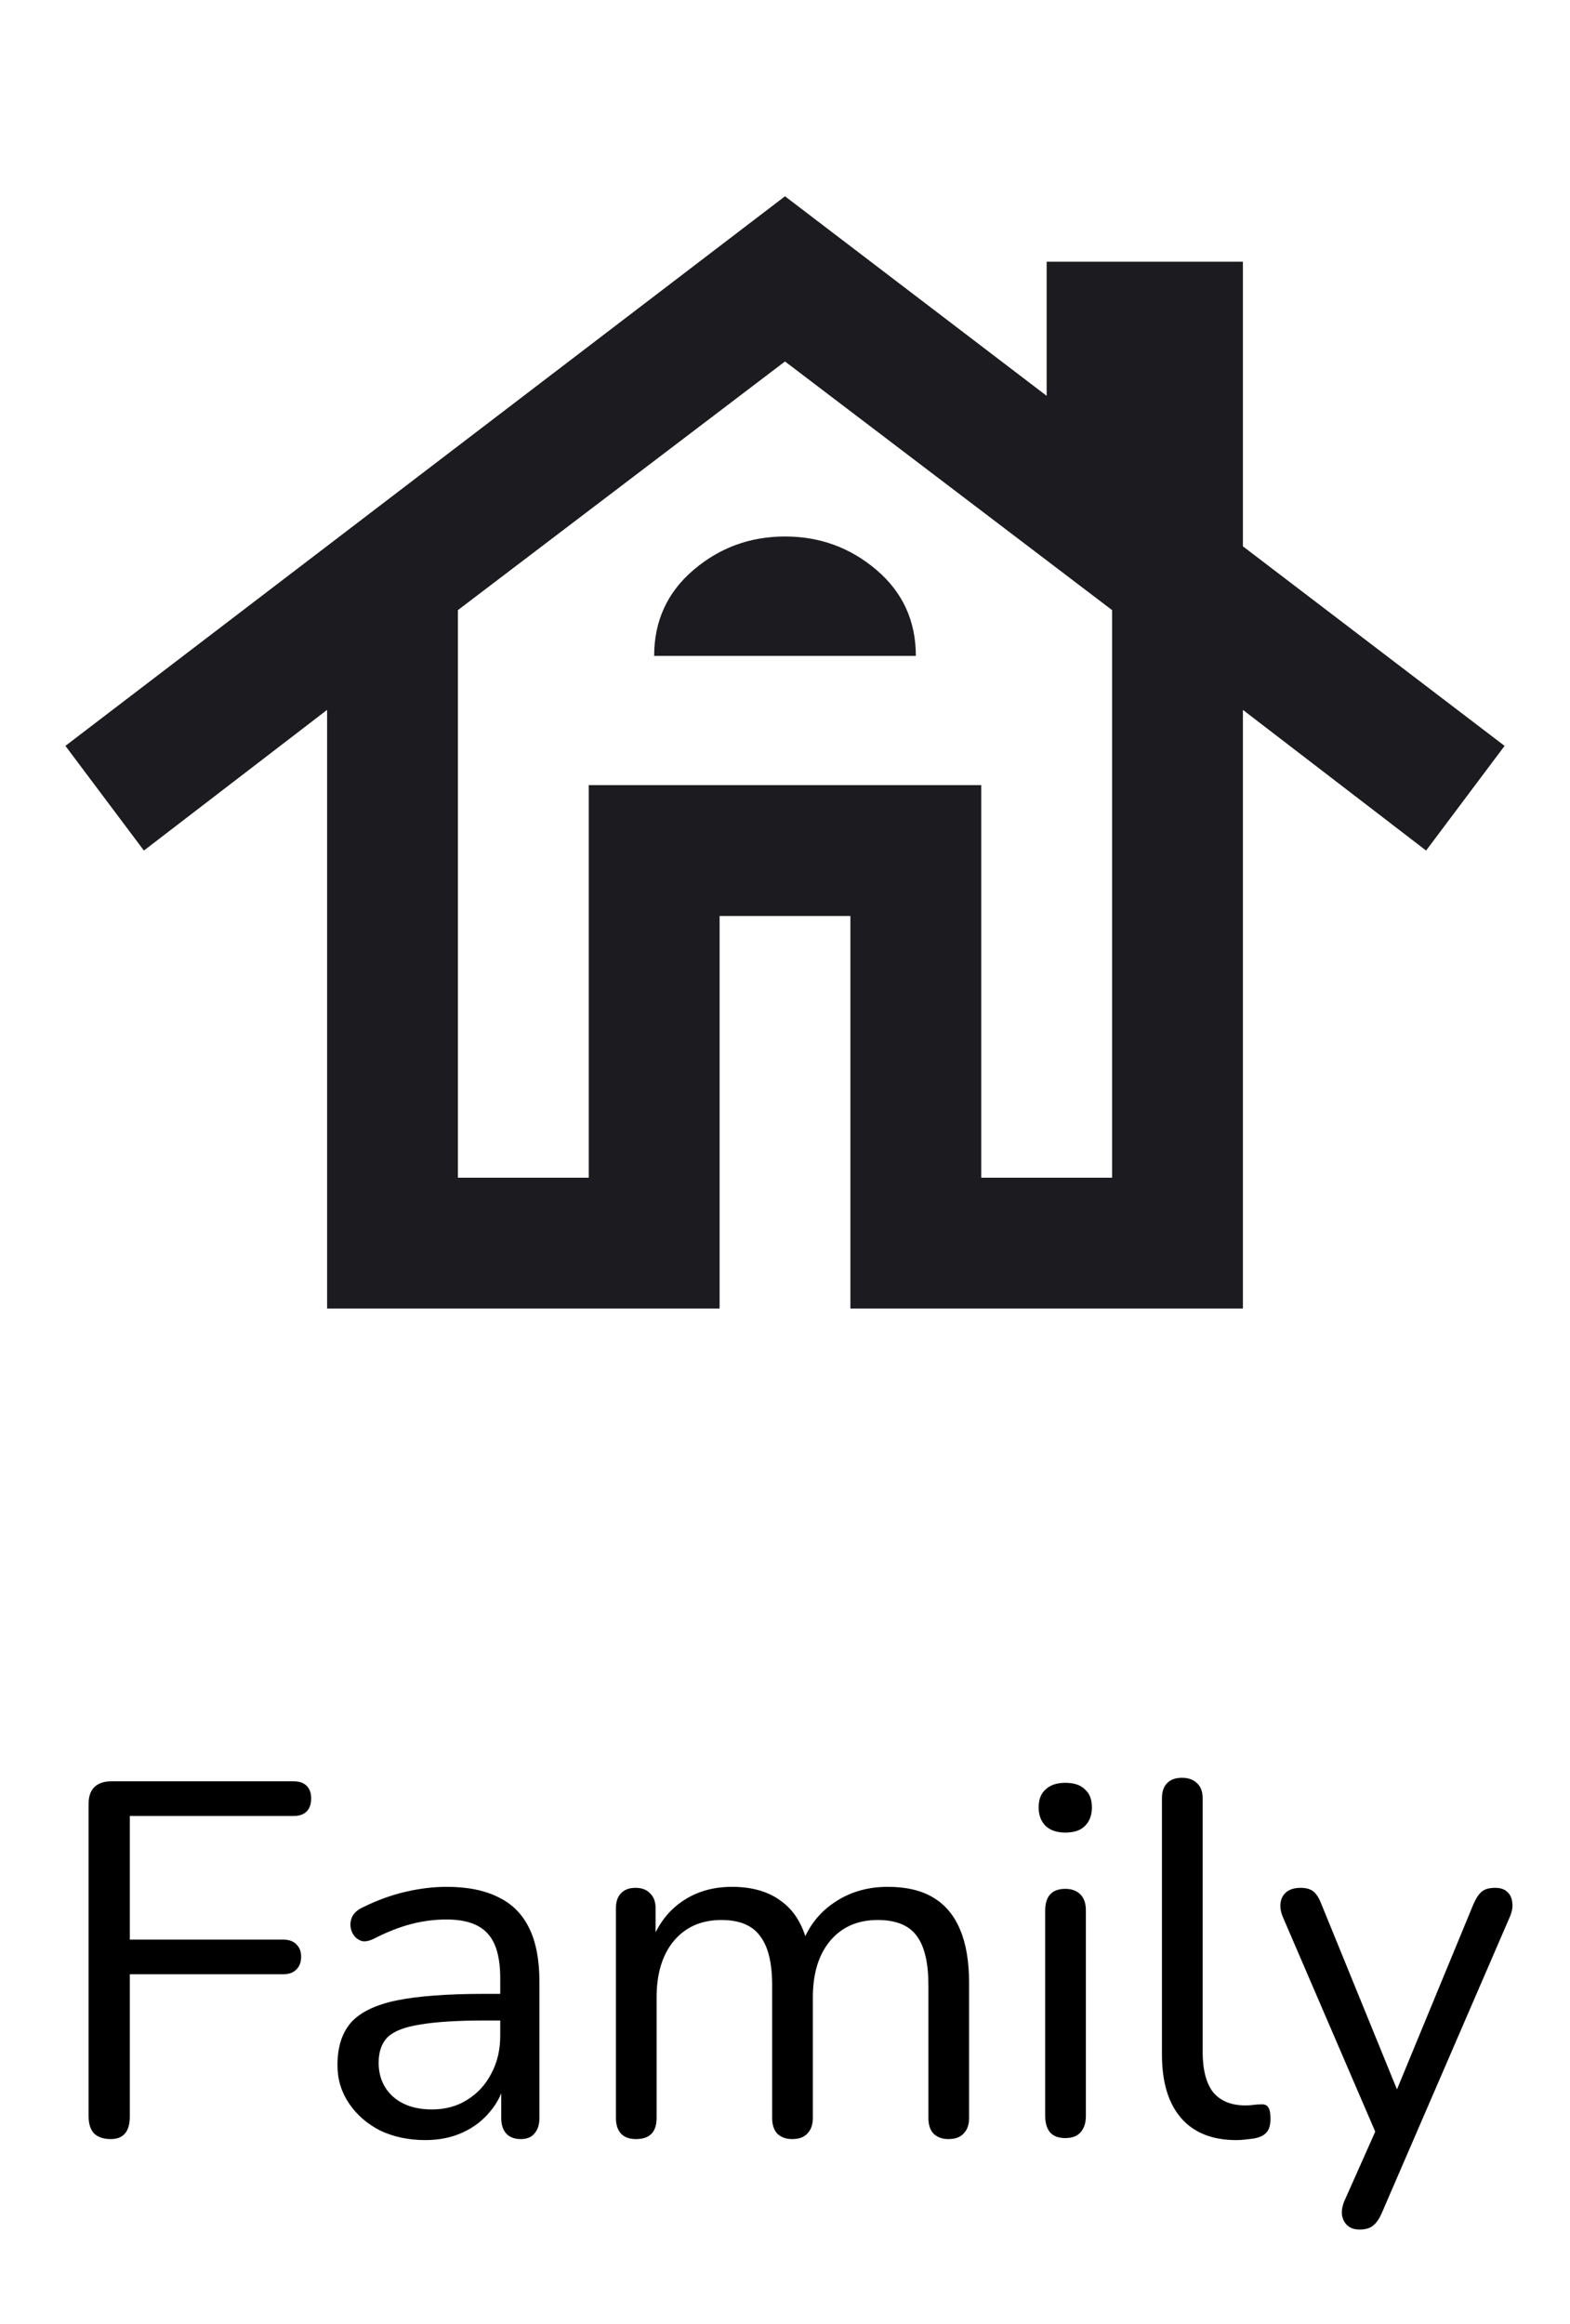 <svg width="50" height="74" viewBox="0 0 50 74" fill="none" xmlns="http://www.w3.org/2000/svg">
<path d="M3.526 68.112C3.302 68.112 3.126 68.053 2.998 67.936C2.88 67.808 2.822 67.627 2.822 67.392V57.44C2.822 57.205 2.88 57.029 2.998 56.912C3.126 56.784 3.307 56.72 3.542 56.72H9.35C9.531 56.72 9.67 56.768 9.766 56.864C9.862 56.96 9.91 57.093 9.91 57.264C9.91 57.445 9.862 57.584 9.766 57.68C9.67 57.776 9.531 57.824 9.35 57.824H4.134V61.76H9.014C9.195 61.76 9.334 61.808 9.43 61.904C9.536 62 9.59 62.133 9.59 62.304C9.59 62.485 9.536 62.624 9.43 62.72C9.334 62.816 9.195 62.864 9.014 62.864H4.134V67.392C4.134 67.872 3.931 68.112 3.526 68.112ZM13.547 68.144C13.014 68.144 12.534 68.043 12.107 67.84C11.691 67.627 11.36 67.339 11.115 66.976C10.87 66.613 10.747 66.208 10.747 65.76C10.747 65.184 10.891 64.731 11.179 64.4C11.477 64.069 11.963 63.835 12.635 63.696C13.318 63.557 14.245 63.488 15.419 63.488H16.139V64.336H15.435C14.571 64.336 13.888 64.379 13.387 64.464C12.896 64.539 12.55 64.672 12.347 64.864C12.155 65.056 12.059 65.328 12.059 65.68C12.059 66.117 12.208 66.475 12.507 66.752C12.816 67.029 13.232 67.168 13.755 67.168C14.181 67.168 14.555 67.067 14.875 66.864C15.206 66.661 15.461 66.384 15.643 66.032C15.835 65.68 15.931 65.275 15.931 64.816V62.992C15.931 62.331 15.797 61.856 15.531 61.568C15.264 61.269 14.827 61.12 14.219 61.12C13.845 61.12 13.472 61.168 13.099 61.264C12.726 61.36 12.331 61.515 11.915 61.728C11.765 61.803 11.637 61.829 11.531 61.808C11.424 61.776 11.339 61.717 11.275 61.632C11.211 61.547 11.174 61.451 11.163 61.344C11.152 61.227 11.174 61.115 11.227 61.008C11.291 60.901 11.387 60.816 11.515 60.752C11.984 60.517 12.448 60.347 12.907 60.24C13.366 60.133 13.803 60.08 14.219 60.08C14.891 60.08 15.445 60.192 15.883 60.416C16.32 60.629 16.645 60.96 16.859 61.408C17.072 61.845 17.179 62.411 17.179 63.104V67.44C17.179 67.653 17.125 67.819 17.019 67.936C16.923 68.053 16.779 68.112 16.587 68.112C16.384 68.112 16.23 68.053 16.123 67.936C16.016 67.819 15.963 67.653 15.963 67.44V66.192H16.107C16.021 66.597 15.856 66.944 15.611 67.232C15.376 67.52 15.083 67.744 14.731 67.904C14.379 68.064 13.984 68.144 13.547 68.144ZM20.255 68.112C20.042 68.112 19.882 68.053 19.775 67.936C19.669 67.819 19.615 67.653 19.615 67.44V60.768C19.615 60.555 19.669 60.395 19.775 60.288C19.882 60.171 20.037 60.112 20.239 60.112C20.442 60.112 20.596 60.171 20.703 60.288C20.82 60.395 20.879 60.555 20.879 60.768V62.176L20.703 61.952C20.906 61.355 21.231 60.896 21.679 60.576C22.138 60.245 22.682 60.08 23.311 60.08C23.973 60.08 24.506 60.24 24.911 60.56C25.327 60.869 25.605 61.355 25.743 62.016H25.503C25.695 61.419 26.037 60.949 26.527 60.608C27.029 60.256 27.61 60.08 28.271 60.08C28.858 60.08 29.338 60.192 29.711 60.416C30.095 60.64 30.383 60.981 30.575 61.44C30.767 61.888 30.863 62.459 30.863 63.152V67.44C30.863 67.653 30.805 67.819 30.687 67.936C30.581 68.053 30.421 68.112 30.207 68.112C30.005 68.112 29.845 68.053 29.727 67.936C29.62 67.819 29.567 67.653 29.567 67.44V63.216C29.567 62.501 29.445 61.979 29.199 61.648C28.954 61.307 28.538 61.136 27.951 61.136C27.311 61.136 26.805 61.36 26.431 61.808C26.069 62.245 25.887 62.843 25.887 63.6V67.44C25.887 67.653 25.828 67.819 25.711 67.936C25.605 68.053 25.445 68.112 25.231 68.112C25.029 68.112 24.869 68.053 24.751 67.936C24.645 67.819 24.591 67.653 24.591 67.44V63.216C24.591 62.501 24.463 61.979 24.207 61.648C23.962 61.307 23.551 61.136 22.975 61.136C22.335 61.136 21.828 61.36 21.455 61.808C21.093 62.245 20.911 62.843 20.911 63.6V67.44C20.911 67.888 20.692 68.112 20.255 68.112ZM33.926 68.08C33.713 68.08 33.553 68.021 33.446 67.904C33.34 67.776 33.286 67.6 33.286 67.376V60.832C33.286 60.608 33.34 60.437 33.446 60.32C33.553 60.203 33.713 60.144 33.926 60.144C34.129 60.144 34.289 60.203 34.406 60.32C34.524 60.437 34.582 60.608 34.582 60.832V67.376C34.582 67.6 34.524 67.776 34.406 67.904C34.3 68.021 34.14 68.08 33.926 68.08ZM33.926 58.352C33.66 58.352 33.452 58.283 33.302 58.144C33.153 57.995 33.078 57.797 33.078 57.552C33.078 57.296 33.153 57.104 33.302 56.976C33.452 56.837 33.66 56.768 33.926 56.768C34.204 56.768 34.412 56.837 34.55 56.976C34.7 57.104 34.774 57.296 34.774 57.552C34.774 57.797 34.7 57.995 34.55 58.144C34.412 58.283 34.204 58.352 33.926 58.352ZM39.373 68.144C38.605 68.144 38.018 67.909 37.613 67.44C37.208 66.971 37.005 66.299 37.005 65.424V57.264C37.005 57.051 37.058 56.891 37.165 56.784C37.272 56.667 37.432 56.608 37.645 56.608C37.848 56.608 38.008 56.667 38.125 56.784C38.242 56.891 38.301 57.051 38.301 57.264V65.328C38.301 65.904 38.413 66.336 38.637 66.624C38.872 66.901 39.213 67.04 39.661 67.04C39.757 67.04 39.842 67.035 39.917 67.024C39.992 67.013 40.066 67.008 40.141 67.008C40.258 66.997 40.338 67.024 40.381 67.088C40.434 67.152 40.461 67.28 40.461 67.472C40.461 67.664 40.418 67.808 40.333 67.904C40.248 68 40.109 68.064 39.917 68.096C39.832 68.107 39.741 68.117 39.645 68.128C39.549 68.139 39.458 68.144 39.373 68.144ZM43.296 70.992C43.136 70.992 43.008 70.949 42.912 70.864C42.816 70.779 42.757 70.661 42.736 70.512C42.725 70.373 42.752 70.229 42.816 70.08L43.92 67.6V68.16L40.848 61.024C40.784 60.864 40.762 60.715 40.784 60.576C40.805 60.437 40.869 60.325 40.976 60.24C41.082 60.155 41.232 60.112 41.424 60.112C41.594 60.112 41.728 60.149 41.824 60.224C41.92 60.299 42.005 60.432 42.08 60.624L44.704 67.056H44.272L46.928 60.624C47.013 60.432 47.104 60.299 47.2 60.224C47.296 60.149 47.434 60.112 47.616 60.112C47.786 60.112 47.914 60.155 48 60.24C48.096 60.325 48.149 60.437 48.16 60.576C48.181 60.704 48.16 60.848 48.096 61.008L44 70.48C43.914 70.672 43.818 70.805 43.712 70.88C43.616 70.955 43.477 70.992 43.296 70.992Z" fill="black"/>
<mask id="mask0_924_5583" style="mask-type:alpha" maskUnits="userSpaceOnUse" x="0" y="0" width="50" height="50">
<rect width="50" height="50" fill="#D9D9D9"/>
</mask>
<g mask="url(#mask0_924_5583)">
<path d="M10.417 41.667V22.604L4.583 27.083L2.083 23.75L25 6.25L33.333 12.604V8.333H39.583V17.396L47.917 23.75L45.417 27.083L39.583 22.604V41.667H27.083V29.167H22.917V41.667H10.417ZM14.583 37.5H18.75V25H31.25V37.5H35.417V19.427L25 11.51L14.583 19.427V37.5ZM20.833 20.885H29.167C29.167 19.774 28.75 18.863 27.917 18.151C27.083 17.439 26.111 17.083 25 17.083C23.889 17.083 22.917 17.439 22.083 18.151C21.25 18.863 20.833 19.774 20.833 20.885Z" fill="#1C1B1F"/>
</g>
</svg>
